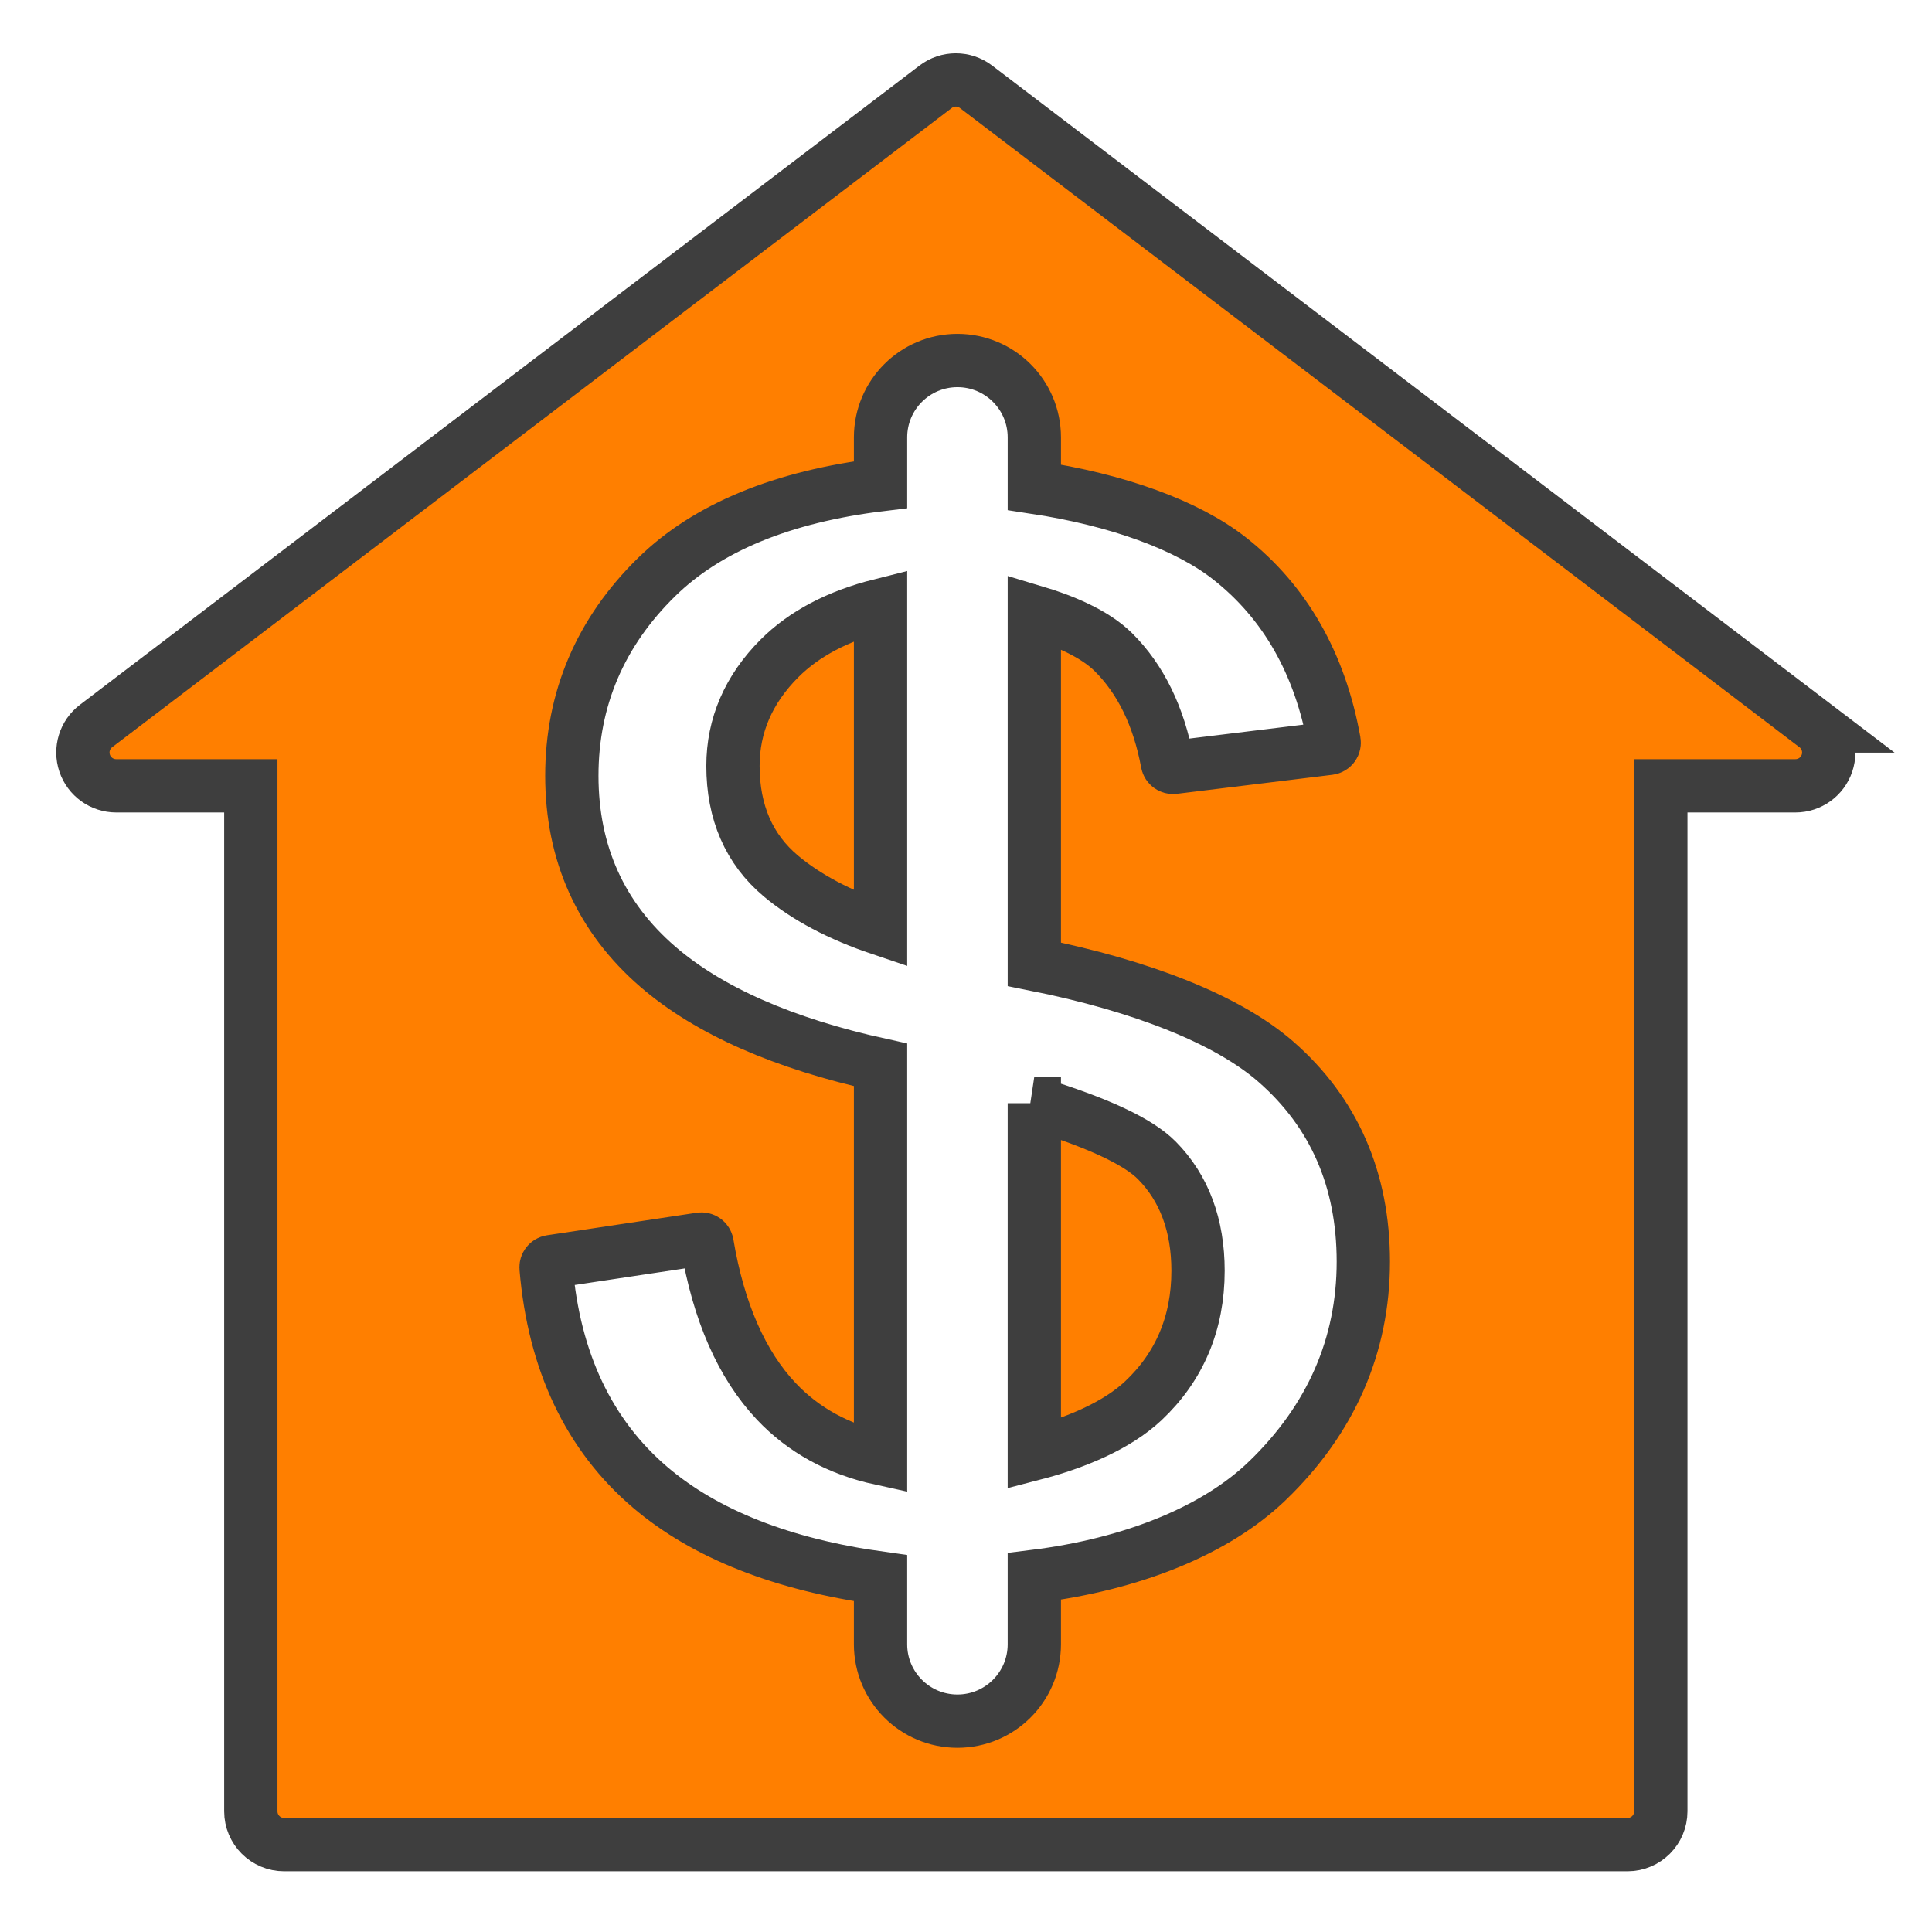 <svg enable-background="new 0 0 580 580" height="580" viewBox="0 0 580 580" width="580" xmlns="http://www.w3.org/2000/svg">
<path d="m310.509 331.185v105.209c12.192-3.161 24.725-8.354 32.715-15.865 10.904-10.253 16.435-23.382 16.436-39.022-.001-13.7-4.16-24.853-12.361-33.146-5.599-5.661-17.699-11.317-36.79-17.176z" fill="rgba(255,127,0,1.0)" fill-opacity="1" stroke="rgba(62,62,62,1.0)" stroke-opacity="1" stroke-width="16.0"/>
<path d="m545.062 217.953l-252.06-191.908c-3.58-2.725-8.537-2.725-12.116 0l-252.059 191.908c-3.414 2.6-4.79 7.087-3.418 11.153 1.372 4.065 5.185 6.803 9.476 6.803h40.412v307.861c0 5.522 4.477 10 10 10h403.295c5.522 0 10-4.478 10-10v-307.861h40.412c4.291 0 8.104-2.738 9.476-6.803 1.371-4.066-.004-8.554-3.418-11.153zm-164.518 226.518c-15.444 14.93-40.462 25.108-70.035 28.781v20.368c0 12.748-10.334 23.082-23.083 23.082-12.748 0-23.083-10.334-23.083-23.082v-19.837c-29.376-4.064-52.603-13.194-69.102-27.23-18.415-15.665-28.948-37.856-31.306-65.96-.076-.901.561-1.707 1.456-1.842l44.938-6.765c.927-.135 1.794.49 1.949 1.414 3.421 20.419 10.411 36.334 20.775 47.306 8.173 8.65 18.671 14.392 31.291 17.151v-118.176c-29.105-6.386-51.582-16.272-66.864-29.47-17.126-14.79-25.811-34.076-25.811-57.322 0-23.064 8.574-43.143 25.482-59.681 15.179-14.845 37.769-24.135 67.193-27.71v-14.184c0-12.748 10.334-23.083 23.083-23.083 12.749 0 23.083 10.334 23.083 23.083v14.968c24.945 3.773 45.847 11.331 58.669 21.413 16.574 13.033 27.117 31.522 31.335 54.954.084.465-.027.943-.308 1.323-.28.38-.705.628-1.174.686l-46.685 5.708c-.9.103-1.731-.5-1.896-1.392-2.585-13.957-8.051-25.138-16.246-33.233-5.76-5.69-15.268-9.573-23.695-12.087v105.829c32.655 6.504 58.154 16.739 72.467 29.21 17.453 15.211 26.303 35.42 26.303 60.065-.002 25.172-9.669 47.28-28.736 65.713z" fill="rgba(255,127,0,1.0)" fill-opacity="1" stroke="rgba(62,62,62,1.0)" stroke-opacity="1" stroke-width="16.0"/>
<path d="m220.041 229.929c0 13.918 4.834 25.034 14.367 33.038 7.643 6.418 17.686 11.734 29.937 15.864v-97.154c-12.73 3.195-22.907 8.539-30.326 15.958-9.276 9.277-13.978 20.142-13.978 32.294z" fill="rgba(255,127,0,1.0)" fill-opacity="1" stroke="rgba(62,62,62,1.0)" stroke-opacity="1" stroke-width="16.0"/>
</svg>
